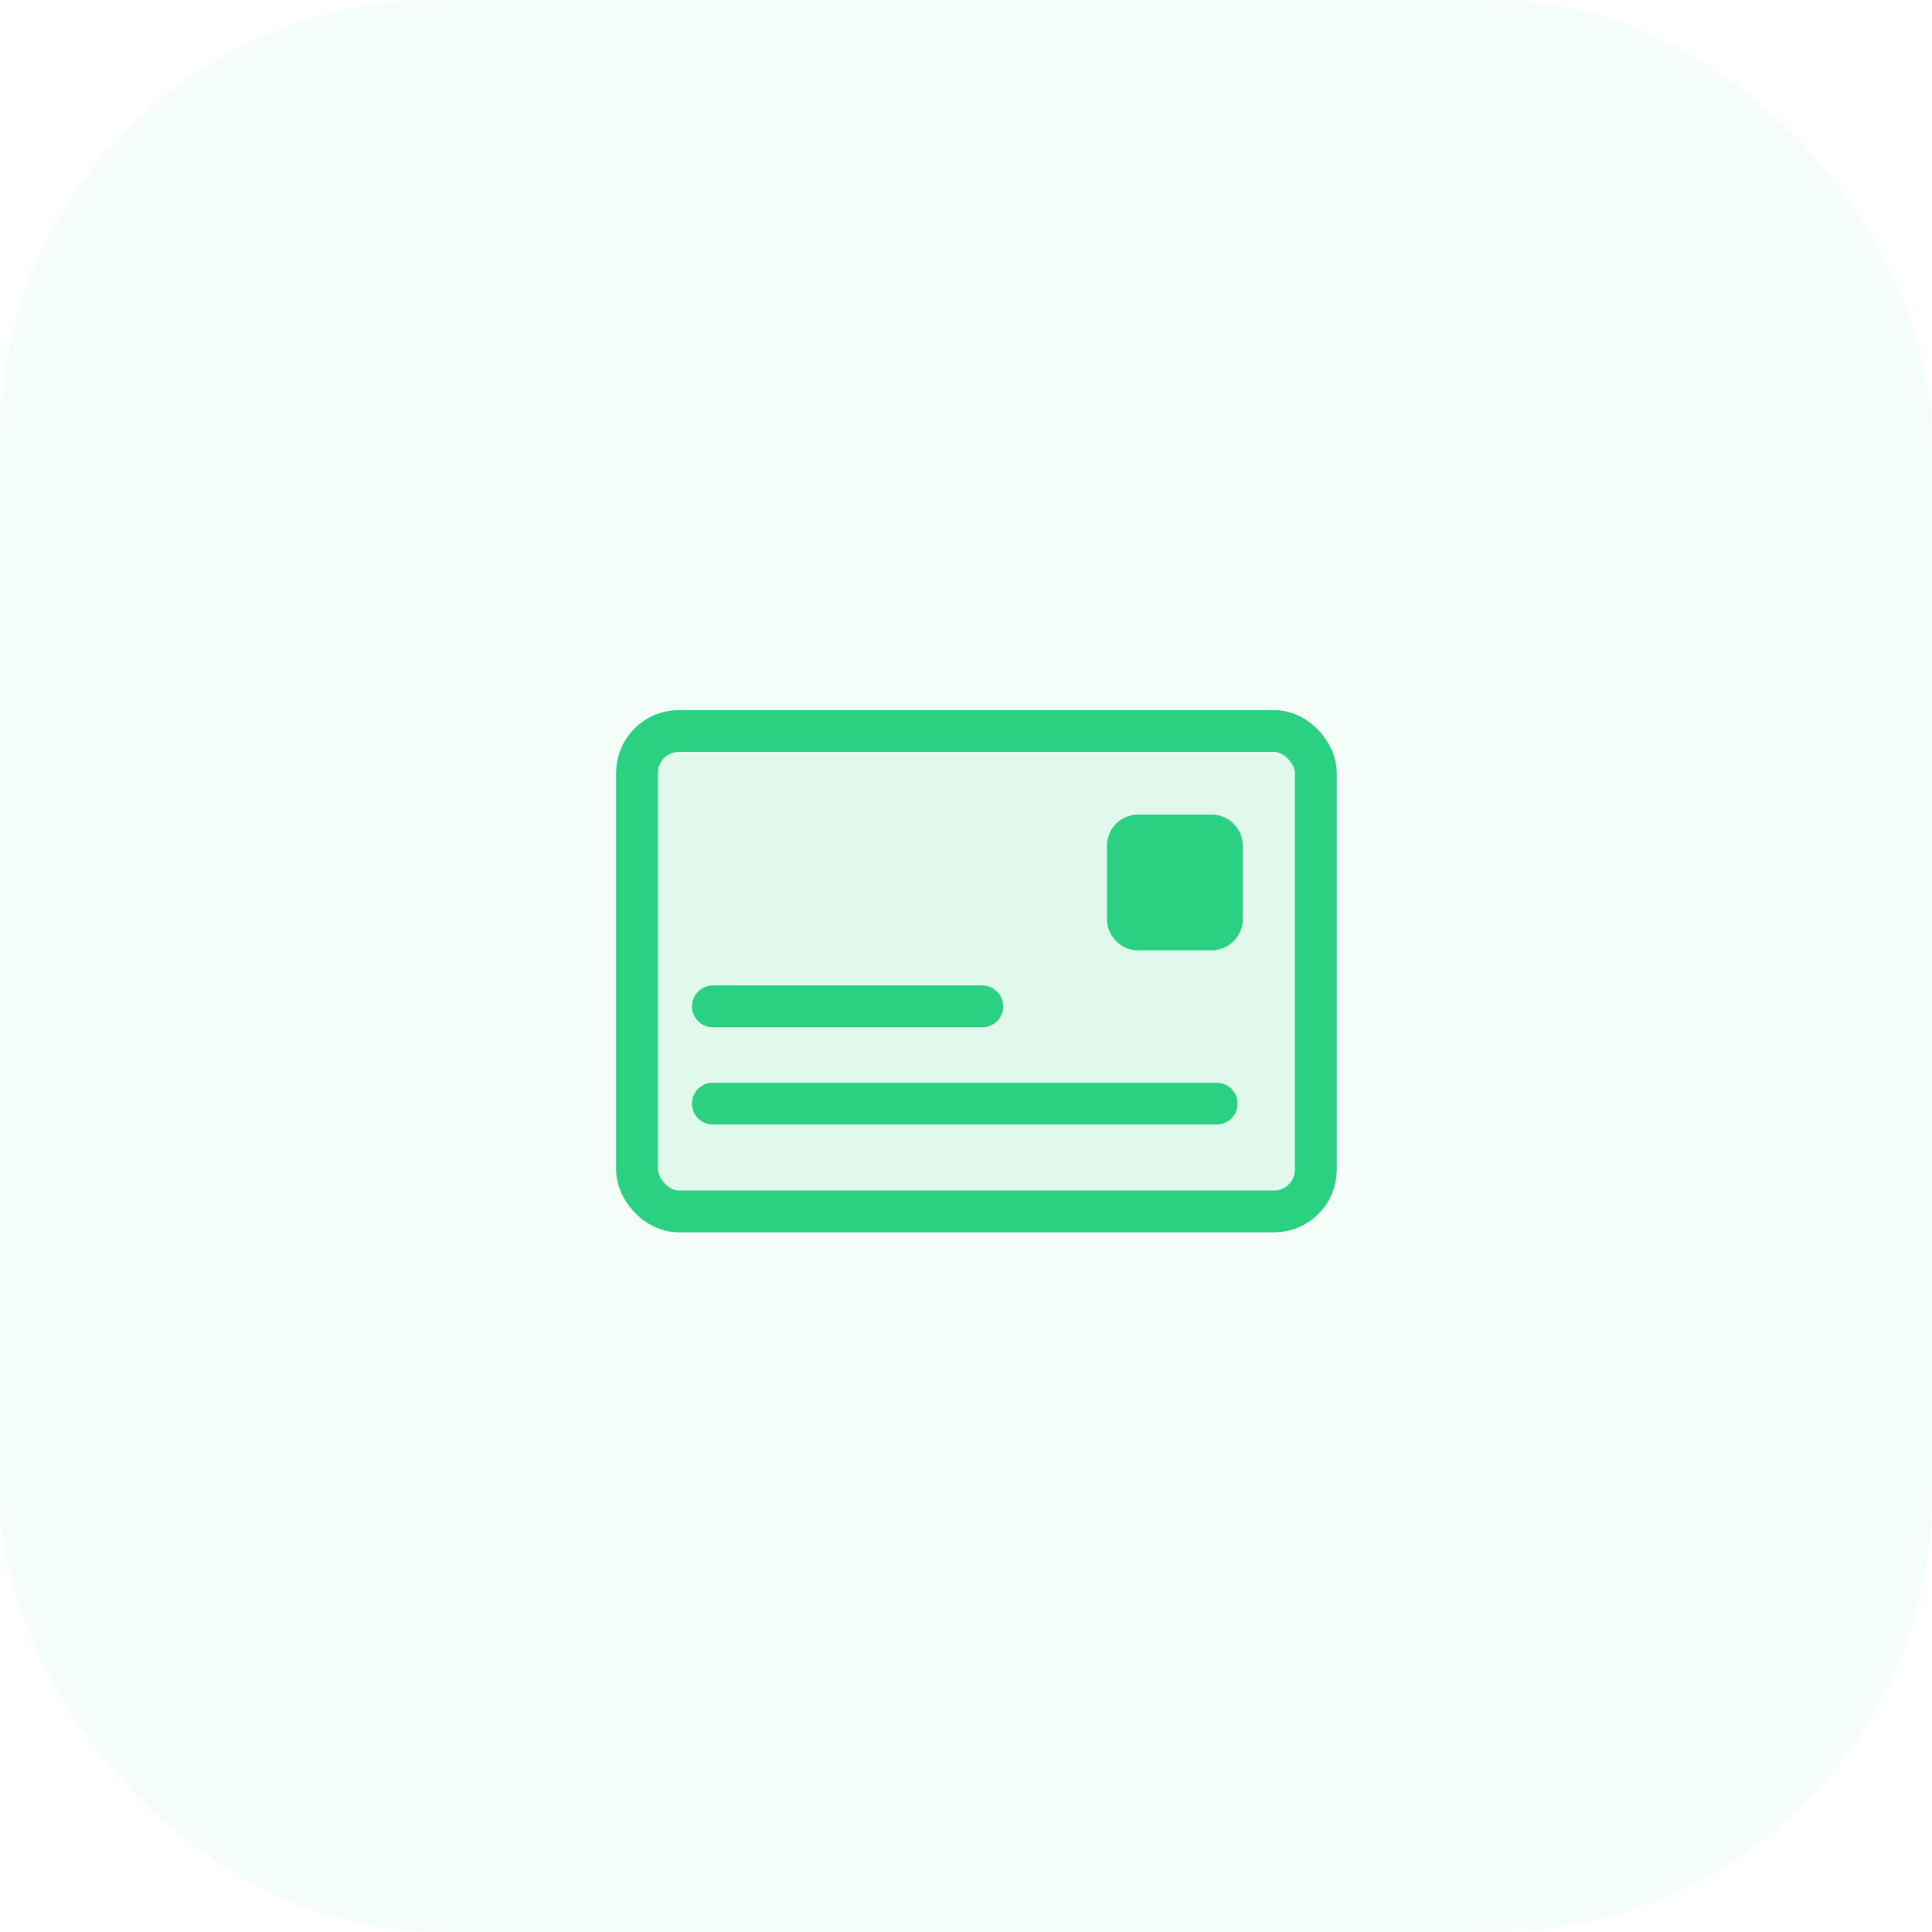 <svg xmlns="http://www.w3.org/2000/svg" width="150" height="150" viewBox="0 0 185 185"><defs><style>.a,.d{fill:#2ad181;}.a{opacity:0.05;}.b{fill:#d8d8d8;stroke:#979797;opacity:0;}.b,.c{stroke-miterlimit:10;}.c{fill:rgba(42,209,129,0.1);}.c,.e{stroke:#2ad181;stroke-width:4px;}.e,.g{fill:none;}.e{stroke-linecap:round;}.f{stroke:none;}</style></defs><g transform="translate(-91 -909)"><rect class="a" width="185" height="185" rx="42" transform="translate(91 909)"/><g transform="translate(-5156 -3742)"><g transform="translate(5299 4711)"><g class="b"><rect class="f" width="82" height="66"/><rect class="g" x="0.5" y="0.5" width="81" height="65"/></g><g transform="translate(6.73 7.851)"><g class="c" transform="translate(0.27 0.149)"><rect class="f" width="69" height="50" rx="6"/><rect class="g" x="2" y="2" width="65" height="46" rx="4"/></g></g></g><path class="d" d="M3,0h7a3,3,0,0,1,3,3v7a3,3,0,0,1-3,3H3a3,3,0,0,1-3-3V3A3,3,0,0,1,3,0Z" transform="translate(5353 4729)"/><line class="e" x2="48.241" transform="translate(5315.259 4756.678)"/><line class="e" x2="25.802" transform="translate(5315.259 4747.365)"/></g></g></svg>